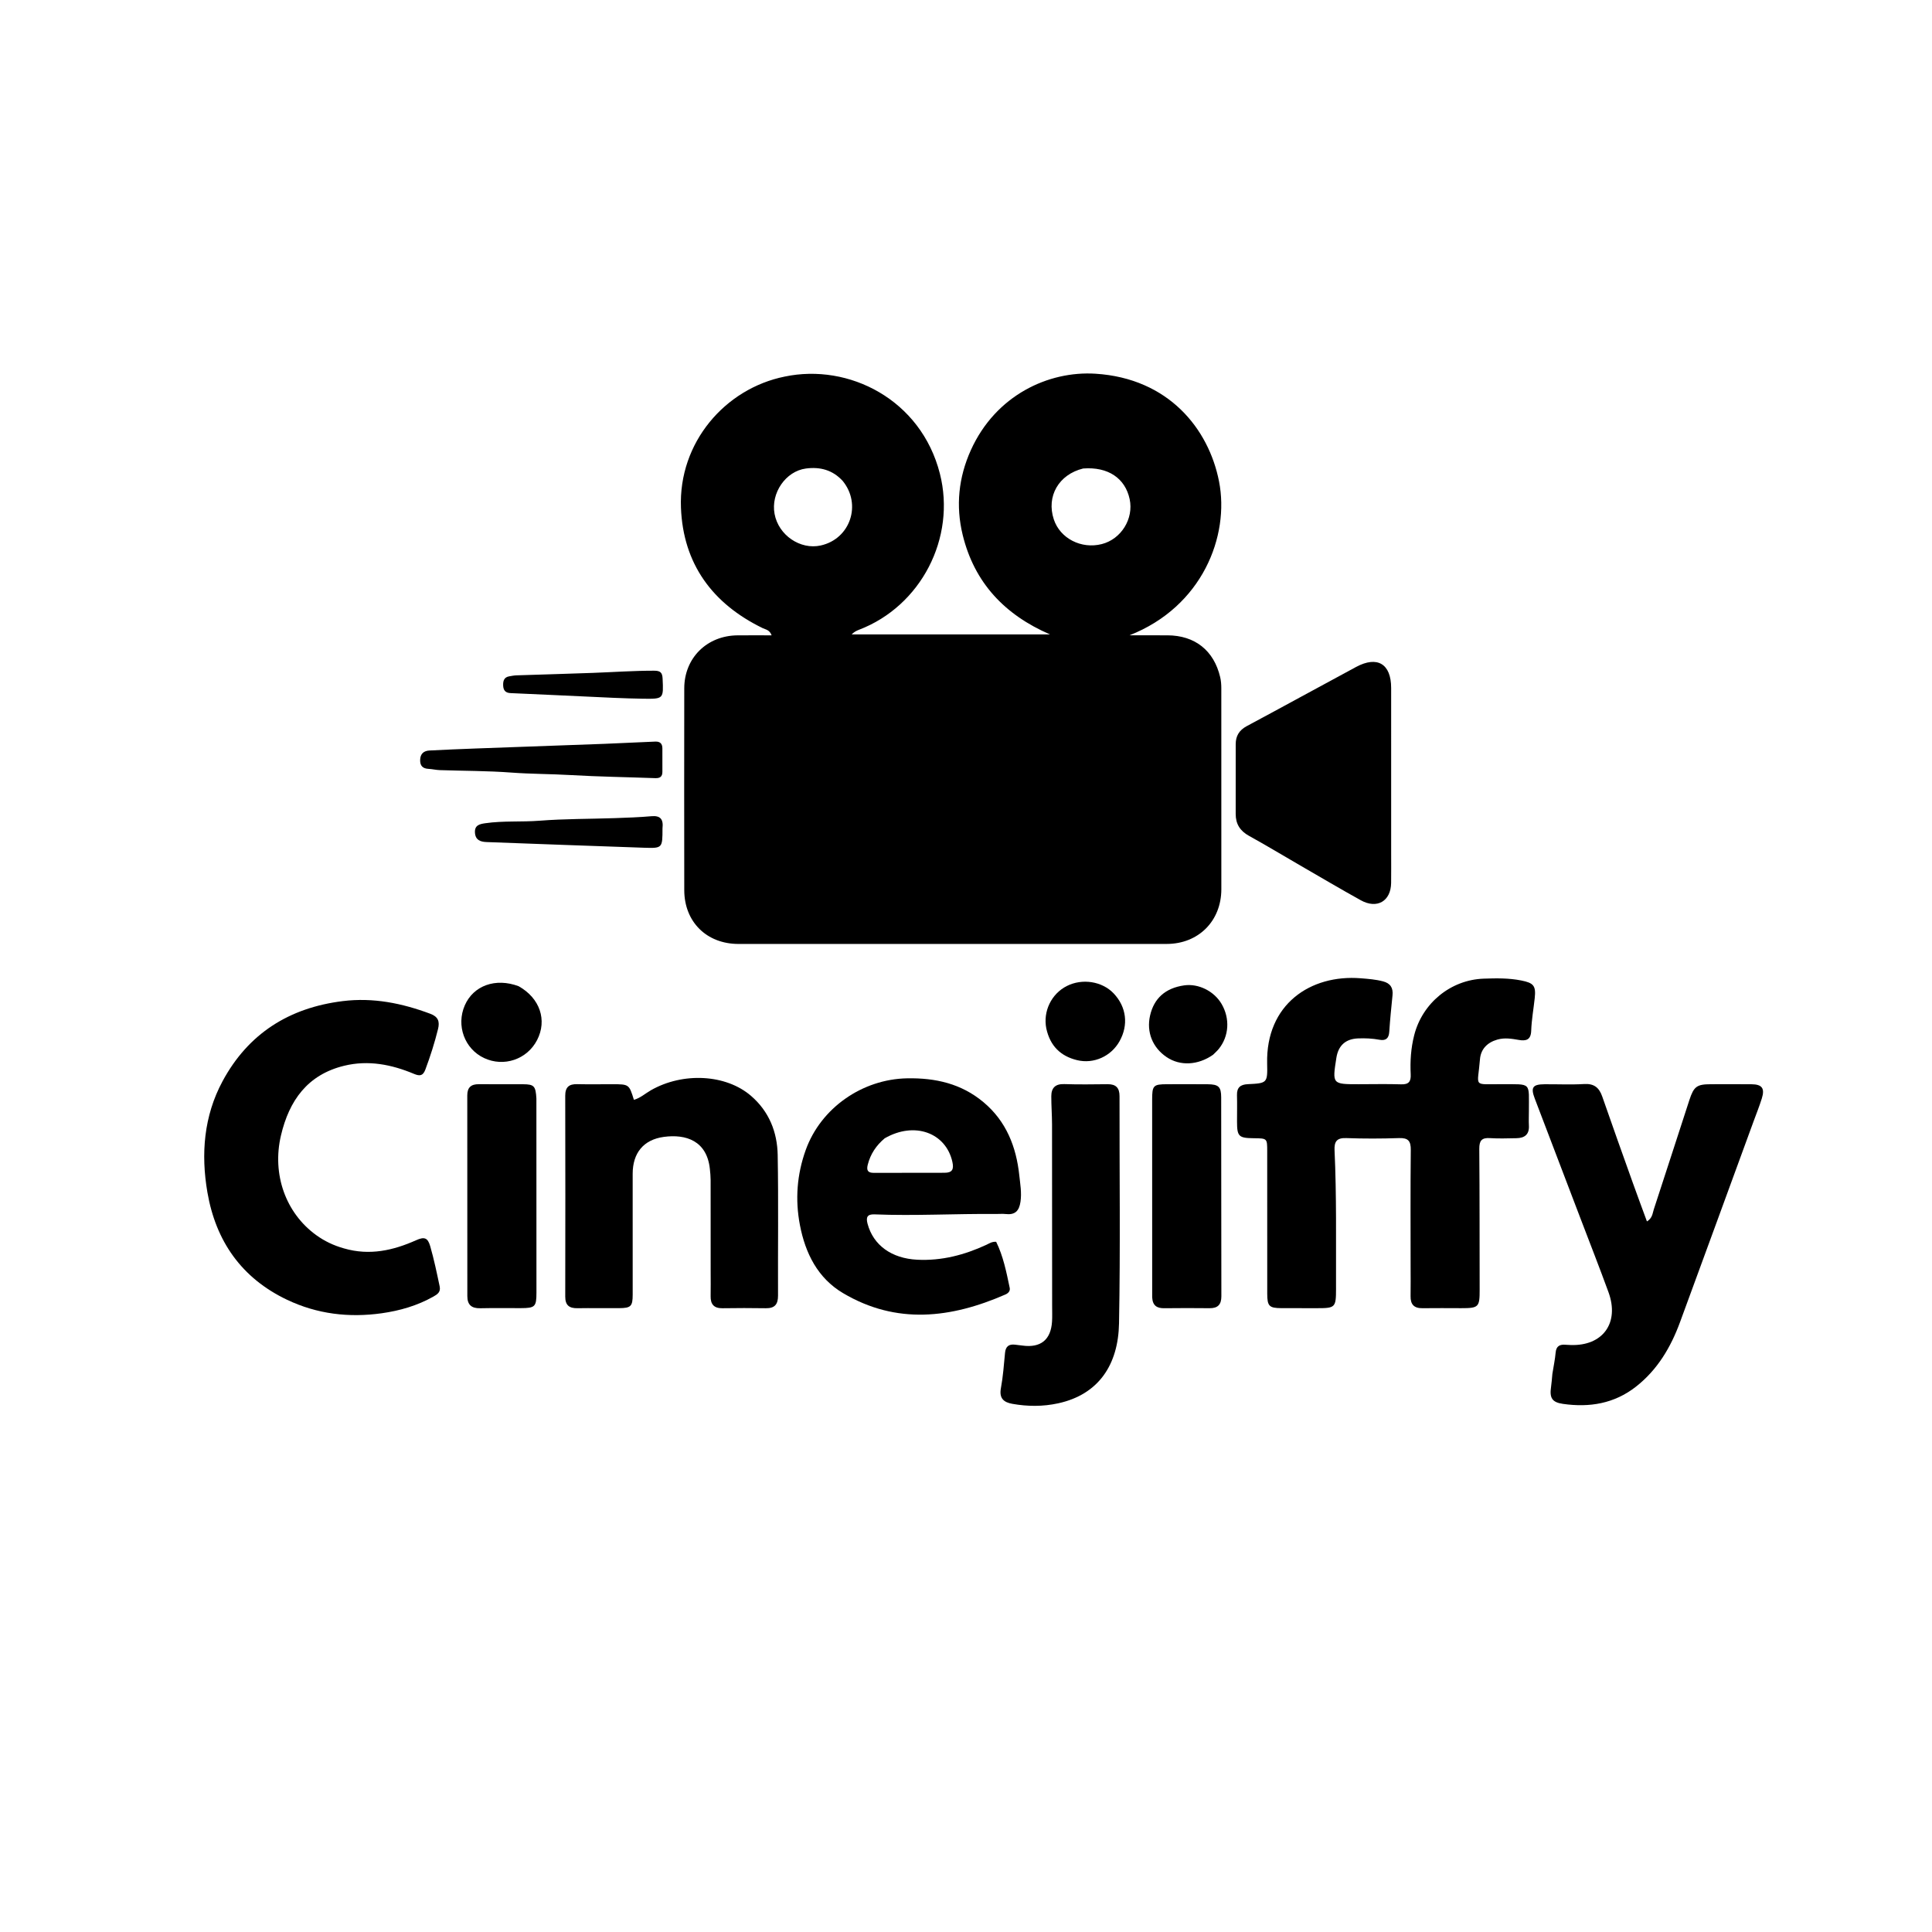 <svg version="1.1" id="Layer_1" xmlns="http://www.w3.org/2000/svg" xmlns:xlink="http://www.w3.org/1999/xlink" x="0px" y="0px"
	 width="100%" viewBox="0 0 1024 1024" enable-background="new 0 0 1024 1024" xml:space="preserve">
<path fill="#000000" opacity="1" stroke="none" 
	d="
M415.9,199.598 
	C449.867,192.445 488.155,211.751 498.155,251.03 
	C506.828,285.099 488.13,321.234 455.312,333.78 
	C453.938,334.305 452.618,334.969 451.393,336.262 
	C486.441,336.262 521.49,336.262 556.538,336.262 
	C532.546,325.886 516.407,308.892 510.224,283.437 
	C506.507,268.137 508.039,253.053 514.569,238.589 
	C527.753,209.388 555.805,196.502 580.654,198.08 
	C619.317,200.535 640.636,227.203 646.12,255.186 
	C651.784,284.09 637.268,321.568 598.631,336.729 
	C605.34,336.729 612.05,336.712 618.759,336.733 
	C633.308,336.777 643.39,344.739 646.723,358.909 
	C647.174,360.826 647.32,362.853 647.322,364.83 
	C647.356,400.323 647.367,435.815 647.337,471.308 
	C647.323,488.136 635.214,500.299 618.352,500.307 
	C542.701,500.343 467.05,500.341 391.399,500.314 
	C374.513,500.308 362.699,488.591 362.673,471.797 
	C362.617,436.138 362.618,400.479 362.672,364.82 
	C362.696,348.739 374.671,336.894 390.883,336.749 
	C396.785,336.696 402.687,336.74 408.973,336.74 
	C407.885,333.773 405.835,333.702 404.284,332.949 
	C377.583,319.979 362.08,298.843 360.922,269.112 
	C359.575,234.533 384.348,205.956 415.9,199.598 
M446.641,254.896 
	C441.35,249.118 434.706,247.32 427.142,248.325 
	C416.446,249.747 408.481,261.302 410.534,272.372 
	C412.644,283.75 424.22,291.48 434.935,289.129 
	C450.78,285.654 456.764,267.227 446.641,254.896 
M574.095,248.313 
	C561.146,251.486 554.49,263.038 558.543,275.301 
	C561.875,285.379 573.109,291.152 583.982,288.373 
	C594.26,285.746 600.957,274.946 598.745,264.567 
	C596.389,253.515 587.342,247.296 574.095,248.313 
z"/>
<path fill="#000000" opacity="1" stroke="none" 
	d="
M747.65,671 
	C747.649,650.171 747.521,629.84 747.744,609.513 
	C747.797,604.733 746.364,603.046 741.515,603.21 
	C732.195,603.525 722.847,603.548 713.528,603.209 
	C708.501,603.027 707.125,605.069 707.339,609.678 
	C708.448,633.654 708.051,657.65 708.12,681.64 
	C708.122,682.14 708.125,682.64 708.124,683.14 
	C708.116,692.98 707.73,693.373 698.127,693.365 
	C691.795,693.359 685.463,693.387 679.131,693.348 
	C672.694,693.307 671.669,692.281 671.662,685.673 
	C671.637,660.512 671.656,635.35 671.647,610.189 
	C671.644,603.356 671.625,603.356 664.62,603.287 
	C656.517,603.207 655.664,602.37 655.651,594.443 
	C655.643,589.777 655.756,585.109 655.628,580.447 
	C655.516,576.396 657.455,574.819 661.344,574.633 
	C671.648,574.139 671.853,574.06 671.612,563.705 
	C670.882,532.326 694.551,516.374 721.23,518.506 
	C725.221,518.824 729.163,519.122 733.047,520.143 
	C736.929,521.163 738.463,523.584 738.064,527.521 
	C737.411,533.966 736.759,540.416 736.34,546.879 
	C736.114,550.38 734.485,551.711 731.181,551.098 
	C727.387,550.394 723.569,550.214 719.734,550.381 
	C713.158,550.669 709.328,554.157 708.303,560.69 
	C706.109,574.657 706.109,574.659 720.109,574.658 
	C727.607,574.657 735.111,574.473 742.602,574.716 
	C746.628,574.847 747.888,573.282 747.699,569.445 
	C747.354,562.453 747.808,555.535 749.558,548.664 
	C753.878,531.703 768.835,519.318 786.42,518.704 
	C793.061,518.472 799.715,518.36 806.317,519.679 
	C812.863,520.986 814.143,522.466 813.436,529.019 
	C812.812,534.796 811.766,540.553 811.566,546.342 
	C811.395,551.268 808.733,551.832 805.003,551.187 
	C801.208,550.532 797.481,549.905 793.645,550.999 
	C788.315,552.519 784.836,556.027 784.408,561.494 
	C783.229,576.566 780.324,574.548 795.8,574.643 
	C812.103,574.743 810.286,573.252 810.343,589.026 
	C810.352,591.526 810.21,594.032 810.351,596.523 
	C810.619,601.276 808.11,603.209 803.729,603.269 
	C799.064,603.334 794.381,603.54 789.737,603.227 
	C785.308,602.928 784.017,604.591 784.053,608.954 
	C784.261,633.781 784.182,658.609 784.247,683.437 
	C784.272,692.815 783.78,693.37 774.428,693.361 
	C767.596,693.355 760.763,693.273 753.932,693.375 
	C749.479,693.441 747.553,691.373 747.635,686.996 
	C747.732,681.832 747.653,676.665 747.65,671 
z"/>
<path fill="#000000" opacity="1" stroke="none" 
	d="
M182.324,661.68 
	C195.943,665.633 208.476,662.736 220.528,657.355 
	C224.872,655.415 226.702,655.942 228.018,660.495 
	C230.051,667.529 231.523,674.672 233.034,681.82 
	C233.673,684.841 231.815,686.029 229.714,687.215 
	C221.182,692.029 211.894,694.71 202.309,696.056 
	C184.975,698.489 168.15,696.505 152.186,688.921 
	C127.984,677.423 114.363,657.784 109.922,631.921 
	C106.445,611.676 108.018,591.549 117.932,573.116 
	C131.542,547.81 153.281,534.113 181.687,530.604 
	C197.799,528.614 213.071,531.72 228.072,537.322 
	C232.266,538.888 233.146,541.435 232.165,545.407 
	C230.366,552.688 228.095,559.804 225.473,566.833 
	C224.212,570.213 222.576,570.495 219.426,569.175 
	C207.542,564.197 195.216,561.758 182.429,564.869 
	C162.975,569.602 153.25,583.302 148.899,601.881 
	C144.115,622.304 151.339,642.906 167.616,654.653 
	C171.975,657.799 176.753,660.112 182.324,661.68 
z"/>
<path fill="#000000" opacity="1" stroke="none" 
	d="
M822.792,728.178 
	C823.416,724.133 824.206,720.552 824.519,716.929 
	C824.829,713.338 826.813,712.47 829.916,712.758 
	C830.744,712.835 831.579,712.851 832.411,712.882 
	C849.525,713.508 858.477,701.183 852.529,684.884 
	C847.796,671.914 842.747,659.058 837.827,646.156 
	C829.708,624.863 821.57,603.577 813.462,582.28 
	C811.203,576.345 812.307,574.721 818.641,574.675 
	C825.637,574.625 832.651,574.972 839.623,574.558 
	C844.902,574.244 847.587,576.466 849.228,581.196 
	C854.514,596.434 859.957,611.618 865.382,626.808 
	C867.815,633.62 870.351,640.395 872.911,647.379 
	C875.826,645.641 875.865,643.086 876.554,640.985 
	C882.881,621.716 889.089,602.407 895.377,583.125 
	C897.761,575.814 899.359,574.677 906.833,574.659 
	C913.995,574.641 921.158,574.613 928.32,574.675 
	C933.923,574.723 935.489,576.815 933.794,582.224 
	C932.503,586.347 930.886,590.368 929.399,594.429 
	C916.422,629.883 903.481,665.35 890.442,700.78 
	C885.538,714.105 878.497,726.024 867.091,734.961 
	C855.594,743.97 842.467,746.096 828.435,744.091 
	C822.605,743.258 821.222,740.936 822.095,735.066 
	C822.412,732.934 822.536,730.773 822.792,728.178 
z"/>
<path fill="#000000" opacity="1" stroke="none" 
	d="
M527.965,643.435 
	C506.149,643.239 484.831,644.507 463.509,643.643 
	C459.649,643.487 458.911,645.193 459.819,648.601 
	C462.858,660.015 472.571,666.994 486.122,667.678 
	C499.094,668.332 511.178,665.155 522.815,659.767 
	C524.31,659.074 525.685,658.045 527.977,658.163 
	C531.736,665.761 533.407,674.198 535.166,682.596 
	C535.526,684.314 534.357,685.466 532.905,686.101 
	C504.094,698.695 475.181,702.206 446.802,685.367 
	C433.381,677.404 426.838,664.239 423.971,649.299 
	C421.382,635.812 422.387,622.491 427.06,609.496 
	C435.072,587.215 457.066,571.981 480.764,571.535 
	C495.816,571.252 509.52,574.354 521.237,584.154 
	C533.326,594.264 538.647,607.802 540.256,623.032 
	C540.741,627.623 541.583,632.166 540.887,636.933 
	C540.152,641.962 537.908,644.021 532.956,643.457 
	C531.476,643.289 529.96,643.434 527.965,643.435 
M468.906,603.327 
	C464.463,607.06 461.369,611.599 459.926,617.318 
	C459.129,620.474 460.089,621.654 463.226,621.642 
	C475.685,621.59 488.144,621.598 500.602,621.593 
	C504.607,621.592 505.673,619.907 504.796,615.894 
	C501.413,600.411 484.755,594.191 468.906,603.327 
z"/>
<path fill="#000000" opacity="1" stroke="none" 
	d="
M376.664,673.998 
	C376.664,657.503 376.679,641.508 376.647,625.513 
	C376.643,623.525 376.452,621.531 376.242,619.55 
	C374.661,604.596 363.513,601.007 351.898,602.568 
	C341.081,604.022 335.335,611.097 335.329,622.159 
	C335.317,643.486 335.354,664.812 335.338,686.139 
	C335.334,692.412 334.408,693.317 328.031,693.351 
	C320.7,693.39 313.367,693.262 306.039,693.38 
	C301.72,693.45 299.583,691.821 299.592,687.246 
	C299.661,651.757 299.671,616.268 299.586,580.78 
	C299.575,576.201 301.575,574.523 305.944,574.625 
	C312.105,574.77 318.272,574.656 324.437,574.659 
	C333.418,574.662 333.418,574.664 335.986,582.934 
	C339.41,581.974 342.017,579.556 344.989,577.859 
	C362.004,568.146 384.778,569.361 398.06,580.829 
	C407.623,589.085 411.974,600.02 412.192,612.206 
	C412.636,637.024 412.273,661.855 412.371,686.68 
	C412.389,691.283 410.659,693.468 405.922,693.388 
	C398.26,693.259 390.593,693.279 382.93,693.39 
	C378.45,693.455 376.563,691.334 376.649,686.992 
	C376.731,682.829 376.665,678.662 376.664,673.998 
z"/>
<path fill="#000000" opacity="1" stroke="none" 
	d="
M737.344,452 
	C737.342,457.66 737.393,462.821 737.325,467.98 
	C737.196,477.648 729.878,481.94 721.26,477.164 
	C710.493,471.196 699.891,464.929 689.232,458.765 
	C680.158,453.517 671.186,448.086 662.009,443.025 
	C657.259,440.405 654.93,436.738 654.94,431.397 
	C654.963,419.079 654.937,406.761 654.951,394.444 
	C654.956,390.074 656.785,387.013 660.81,384.86 
	C680.173,374.502 699.404,363.895 718.749,353.502 
	C730.031,347.441 737.33,351.86 737.339,364.607 
	C737.358,393.571 737.344,422.536 737.344,452 
z"/>
<path fill="#000000" opacity="1" stroke="none" 
	d="
M557.655,691.962 
	C557.644,659.644 557.652,627.819 557.602,595.994 
	C557.594,591.004 557.198,586.014 557.209,581.024 
	C557.219,576.609 559.325,574.435 564.076,574.594 
	C571.732,574.85 579.403,574.727 587.067,574.65 
	C591.463,574.606 593.38,576.576 593.373,581.011 
	C593.309,621.167 593.863,661.333 593.106,701.475 
	C592.698,723.094 582.492,739.077 560.828,743.793 
	C552.723,745.557 544.657,745.499 536.561,744.062 
	C531.998,743.252 529.512,741.143 530.495,735.807 
	C531.635,729.62 532.09,723.3 532.69,717.023 
	C533.014,713.639 534.733,712.314 537.99,712.705 
	C539.312,712.863 540.635,713.005 541.954,713.184 
	C551.581,714.49 556.993,710.129 557.602,700.452 
	C557.769,697.796 557.645,695.122 557.655,691.962 
z"/>
<path fill="#000000" opacity="1" stroke="none" 
	d="
M610.68,687.653 
	C610.666,652.385 610.658,617.587 610.663,582.788 
	C610.664,575.325 611.295,574.68 618.54,574.661 
	C625.699,574.642 632.859,574.624 640.018,574.674 
	C645.846,574.714 647.246,575.987 647.255,581.64 
	C647.309,616.771 647.277,651.903 647.35,687.034 
	C647.359,691.457 645.478,693.428 641.054,693.375 
	C633.063,693.278 625.07,693.294 617.079,693.384 
	C613.356,693.426 610.933,692.169 610.68,687.653 
z"/>
<path fill="#000000" opacity="1" stroke="none" 
	d="
M284.3,582.229 
	C284.312,616.827 284.328,650.948 284.329,685.07 
	C284.329,692.618 283.606,693.319 276.017,693.337 
	C268.86,693.354 261.7,693.235 254.546,693.398 
	C249.969,693.503 247.696,691.62 247.697,686.972 
	C247.71,651.519 247.713,616.066 247.667,580.613 
	C247.661,576.361 249.674,574.61 253.792,574.647 
	C261.614,574.717 269.438,574.623 277.261,574.672 
	C283.079,574.708 283.916,575.604 284.3,582.229 
z"/>
<path fill="#000000" opacity="1" stroke="none" 
	d="
M320.412,394.244 
	C329.688,393.812 338.498,393.453 347.306,393.059 
	C349.814,392.947 351.057,394.124 351.073,396.583 
	C351.1,400.746 351.05,404.909 351.081,409.072 
	C351.101,411.678 349.774,412.524 347.306,412.434 
	C332.341,411.884 317.358,411.676 302.413,410.801 
	C291.952,410.188 281.478,410.265 271.013,409.479 
	C258.414,408.533 245.738,408.608 233.098,408.181 
	C231.11,408.114 229.138,407.621 227.148,407.518 
	C224.084,407.36 222.608,405.924 222.686,402.797 
	C222.768,399.475 224.606,397.934 227.688,397.779 
	C235.829,397.368 243.973,397.013 252.119,396.716 
	C274.727,395.89 297.337,395.104 320.412,394.244 
z"/>
<path fill="#000000" opacity="1" stroke="none" 
	d="
M274.908,522.724 
	C286.216,529.073 290.088,540.754 284.676,551.241 
	C279.367,561.53 267.024,565.713 256.548,560.774 
	C246.208,555.899 241.692,543.539 246.349,532.859 
	C250.918,522.382 262.636,518.109 274.908,522.724 
z"/>
<path fill="#000000" opacity="1" stroke="none" 
	d="
M554.565,545.112 
	C552.752,535.972 557.291,526.76 565.378,522.634 
	C573.601,518.44 584.162,520.094 590.266,526.532 
	C597.045,533.682 598.218,543.218 593.383,551.87 
	C588.903,559.887 579.688,564.052 570.847,561.896 
	C562.131,559.77 556.592,554.387 554.565,545.112 
z"/>
<path fill="#000000" opacity="1" stroke="none" 
	d="
M642.936,559.053 
	C634.903,564.672 625.433,565.068 618.368,560.312 
	C610.858,555.257 607.561,546.997 609.563,538.252 
	C611.668,529.06 617.737,523.69 627.625,522.271 
	C635.199,521.184 643.489,525.299 647.473,532.122 
	C651.989,539.857 651.423,549.21 645.982,555.941 
	C645.15,556.97 644.14,557.856 642.936,559.053 
z"/>
<path fill="#000000" opacity="1" stroke="none" 
	d="
M351.135,439.075 
	C351.129,449.444 351.122,449.638 341.561,449.324 
	C313.666,448.407 285.776,447.314 257.884,446.308 
	C254.535,446.187 251.977,445.204 251.738,441.308 
	C251.5,437.399 254.146,436.773 257.174,436.335 
	C266.75,434.95 276.414,435.746 286.039,434.992 
	C299.273,433.956 312.597,434.081 325.879,433.626 
	C332.349,433.404 338.829,433.173 345.274,432.609 
	C349.985,432.197 351.7,434.142 351.135,439.075 
z"/>
<path fill="#000000" opacity="1" stroke="none" 
	d="
M325.397,369.87 
	C314.139,369.315 303.344,368.834 292.55,368.348 
	C285.241,368.019 277.934,367.652 270.623,367.362 
	C267.932,367.254 266.771,365.909 266.682,363.285 
	C266.6,360.857 267.156,358.963 269.871,358.474 
	C271.177,358.238 272.498,357.988 273.82,357.944 
	C287.285,357.494 300.754,357.145 314.217,356.644 
	C325.02,356.241 335.805,355.484 346.63,355.483 
	C349.869,355.483 351.038,356.348 351.189,359.608 
	C351.69,370.453 351.788,370.476 340.834,370.337 
	C335.843,370.274 330.852,370.078 325.397,369.87 
z"/>
</svg>